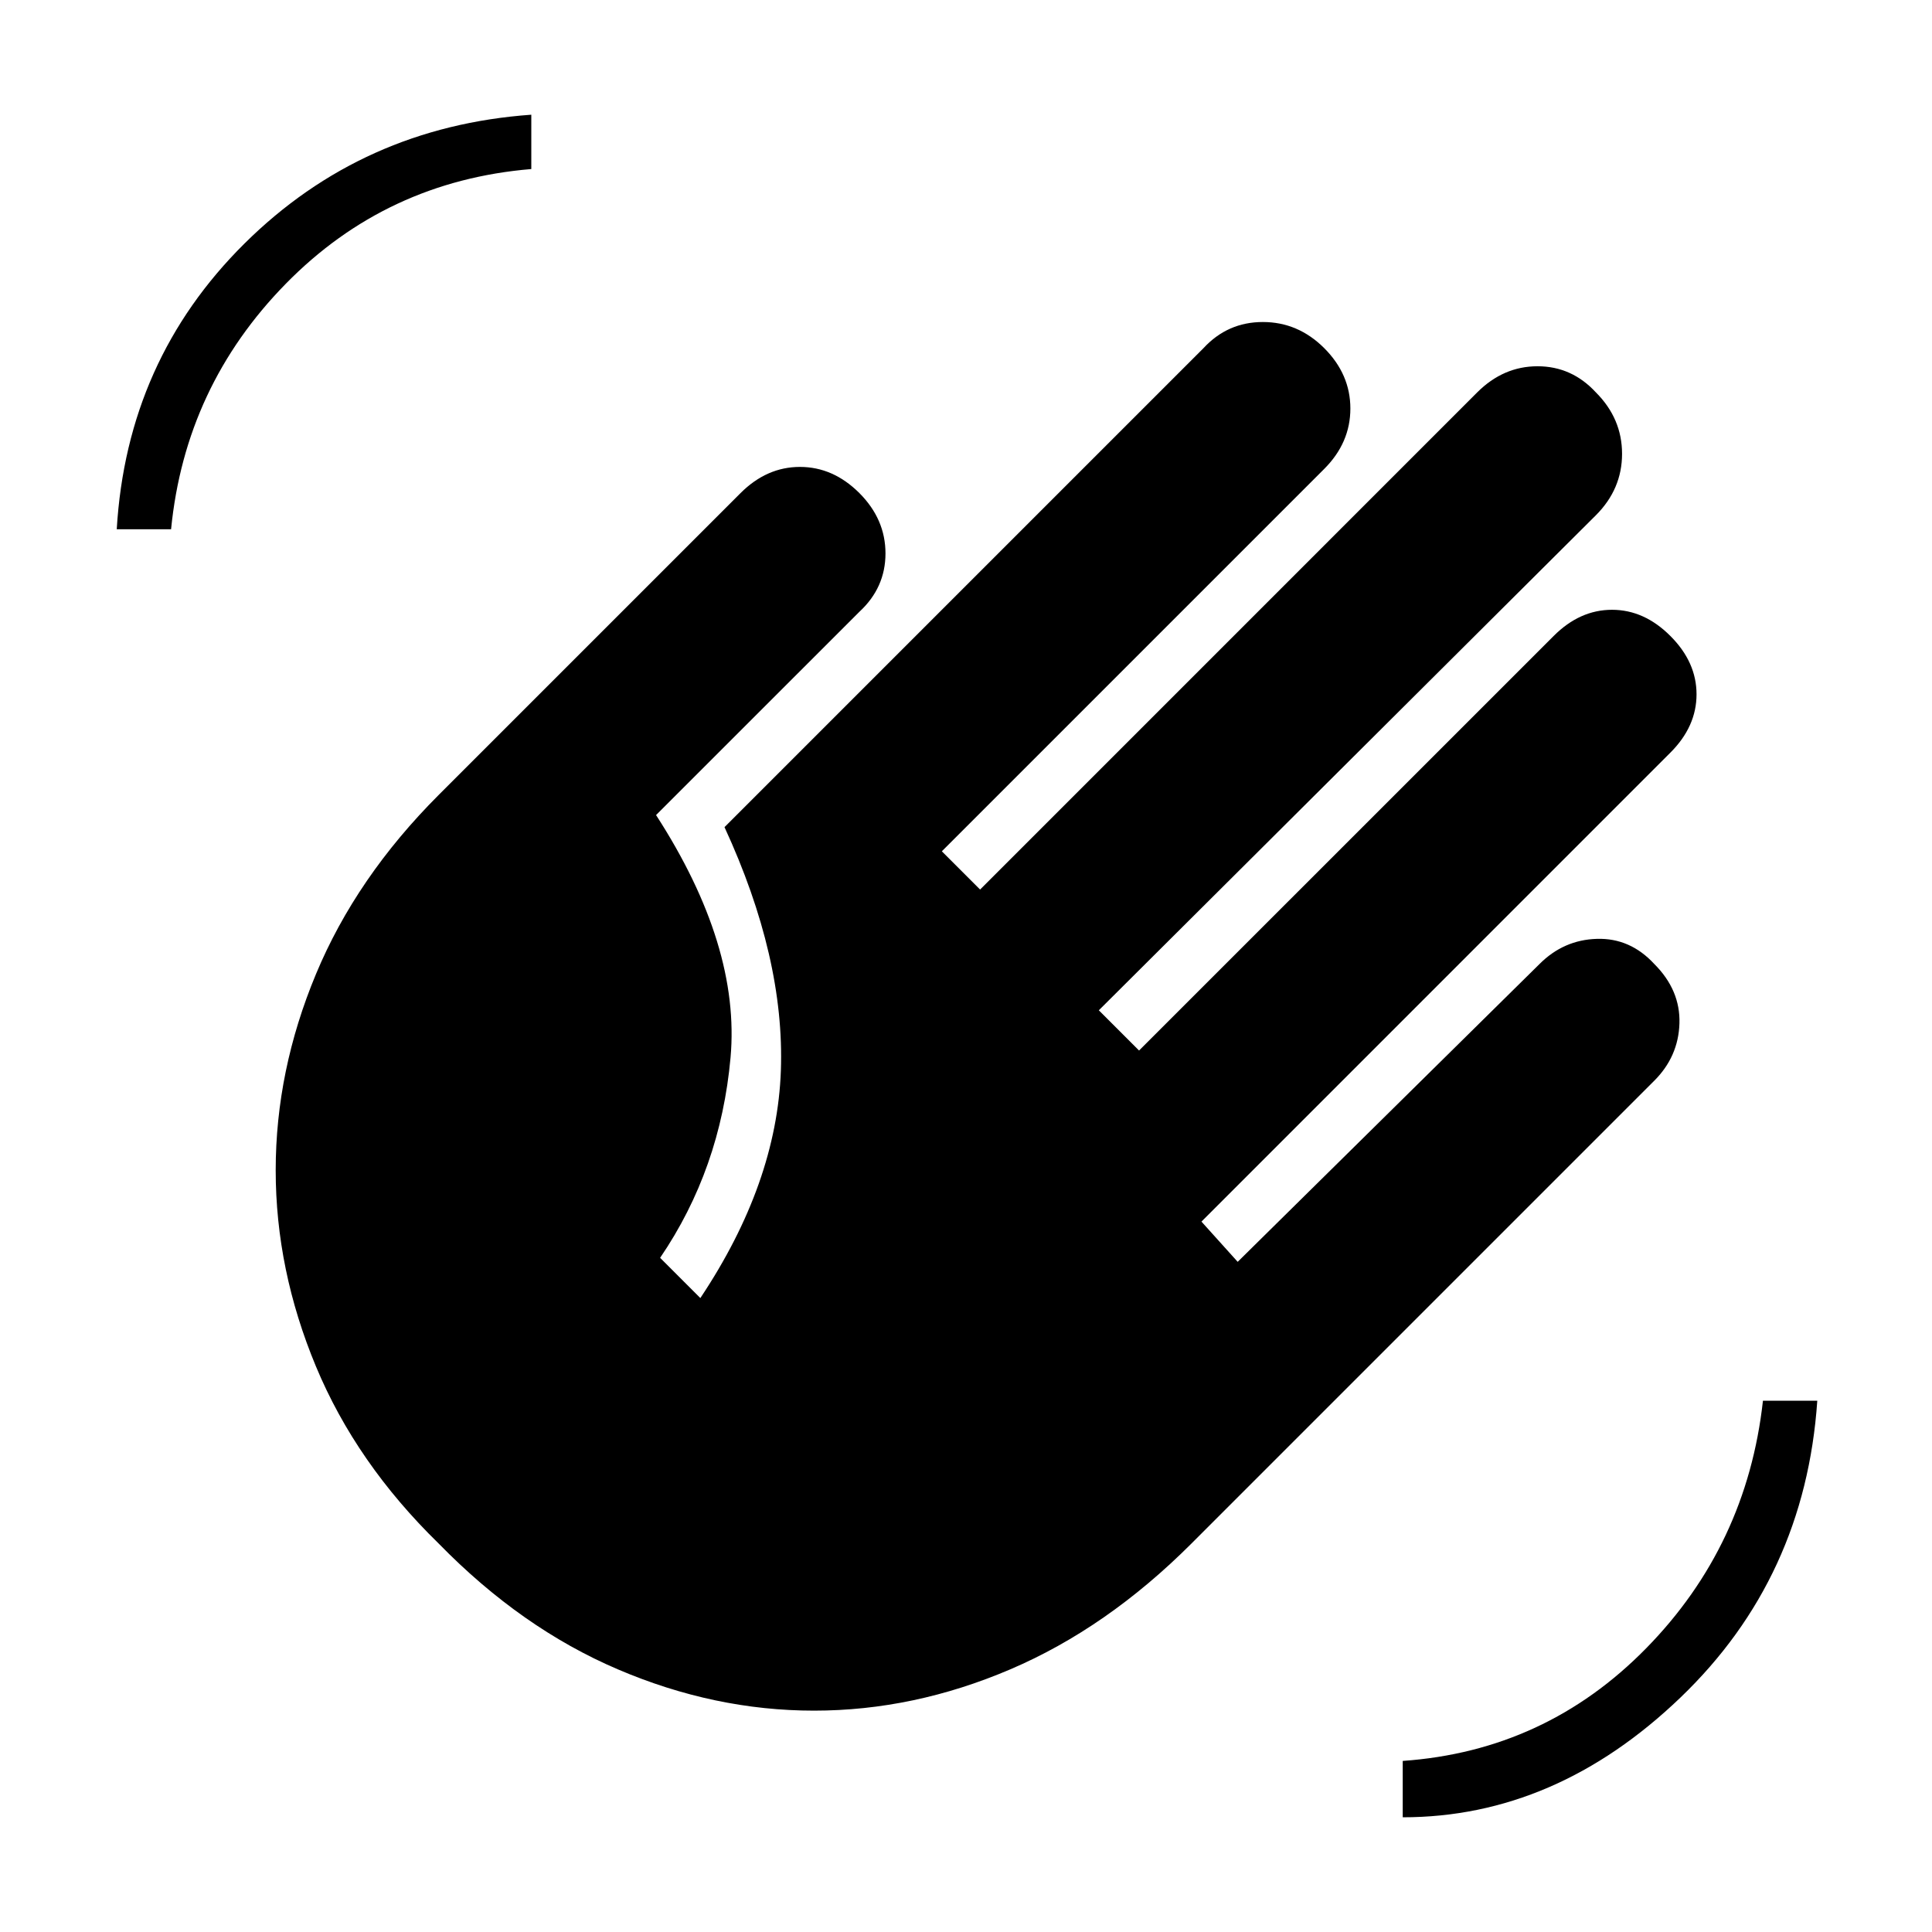 <svg xmlns="http://www.w3.org/2000/svg" height="40" width="40"><path d="M29.042 37.625v-1.167q2.958-.208 5.041-2.333Q36.167 32 36.5 29h1.125q-.25 3.667-2.833 6.146-2.584 2.479-5.75 2.479ZM2.417 10.958q.208-3.5 2.645-5.916Q7.5 2.625 11 2.375V3.5q-3 .25-5.083 2.375Q3.833 8 3.542 10.958Zm6.666 21q-1.708-1.666-2.541-3.666-.834-2-.834-4.063 0-2.062.834-4.062.833-2 2.541-3.709l6.25-6.25q.542-.541 1.229-.541.688 0 1.23.541.541.542.541 1.25 0 .709-.541 1.209l-4.209 4.208q1.75 2.708 1.542 5.021-.208 2.312-1.458 4.146l.833.833q1.583-2.375 1.667-4.708.083-2.334-1.167-5.042l9.917-9.917q.5-.541 1.229-.541.729 0 1.271.541.541.542.541 1.25 0 .709-.541 1.25L19.5 17.625l.792.792L30.583 8.125q.542-.542 1.25-.542.709 0 1.209.542.541.542.541 1.271 0 .729-.541 1.271L22.75 20.917l.833.833 8.584-8.583q.541-.542 1.208-.542.667 0 1.208.542.542.541.542 1.208 0 .667-.542 1.208l-9.708 9.709.75.833 6.25-6.167q.5-.5 1.187-.52.688-.021 1.188.52.542.542.521 1.23-.021.687-.521 1.187l-9.583 9.583q-1.75 1.75-3.75 2.604-2 .855-4.063.855-2.062 0-4.062-.855-2-.854-3.709-2.604Z"/></svg>